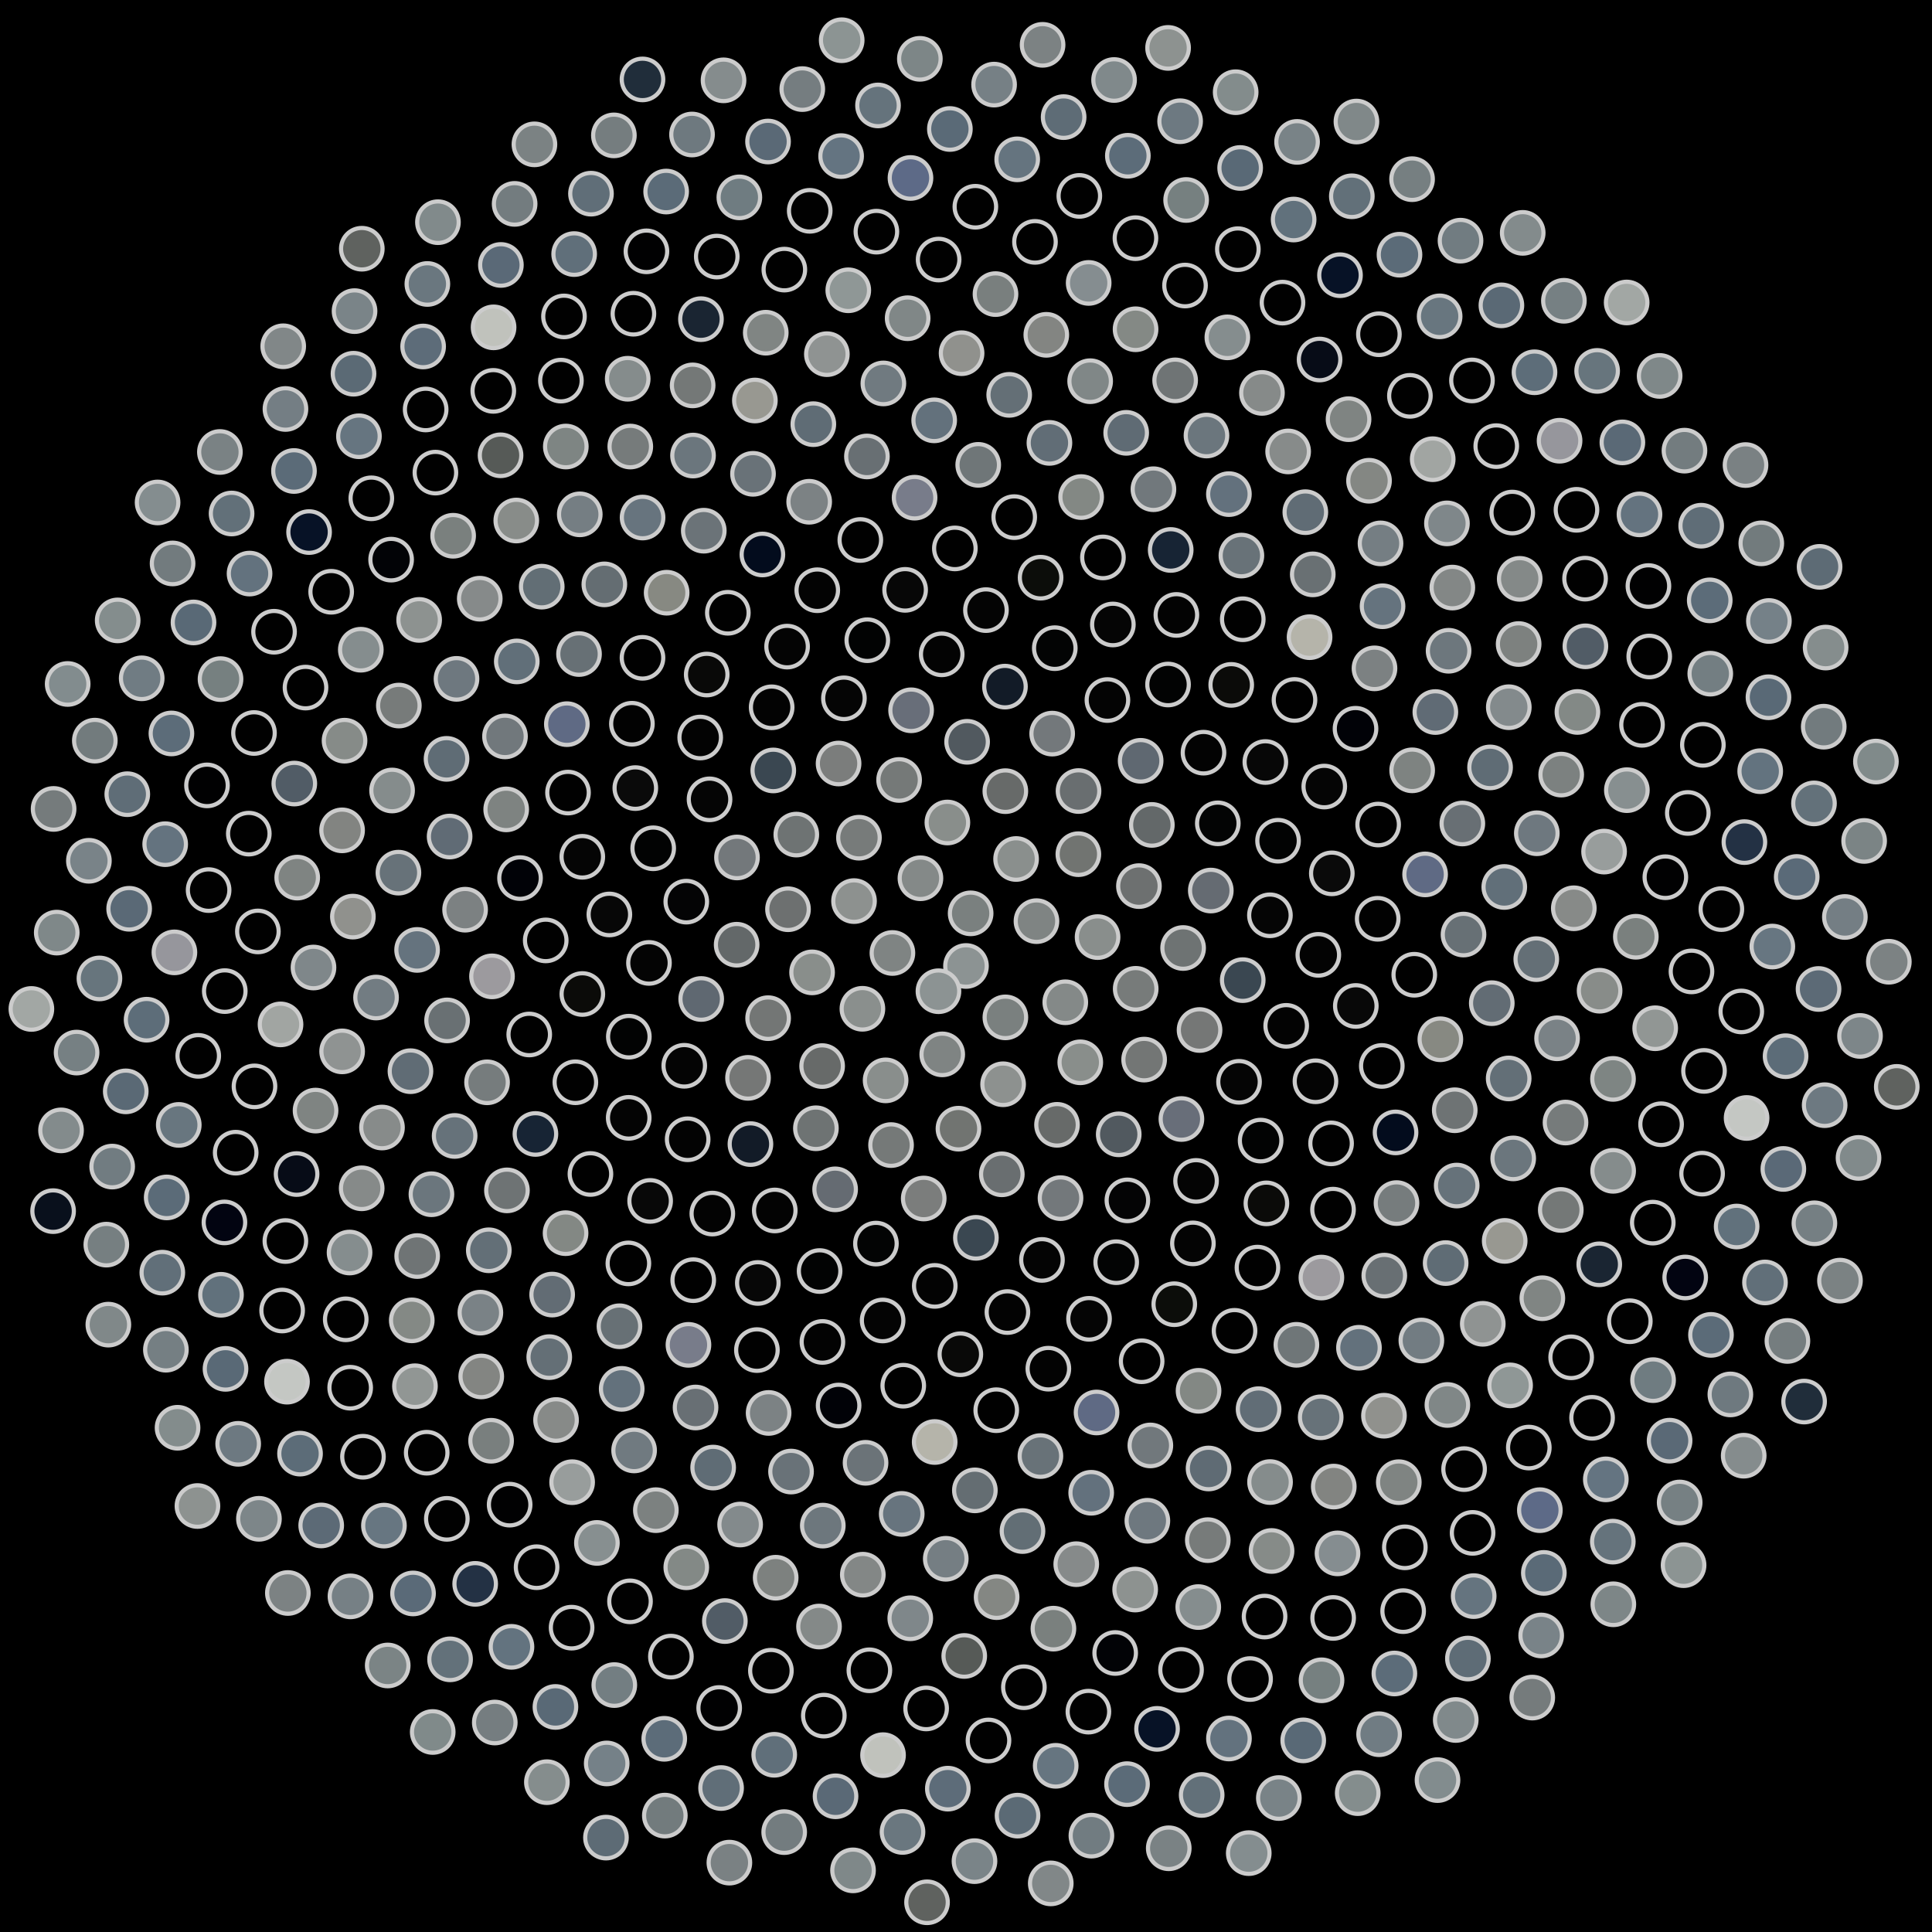 <svg xmlns="http://www.w3.org/2000/svg" width="465.368" height="465.368"><rect width="100%" height="100%" fill="black"/><circle cx="232.68" cy="232.68" r="5" fill="rgb(140,147,147)" stroke="#ccc" stroke-width="1"/><circle cx="226.05" cy="238.76" r="5" fill="rgb(140,147,147)" stroke="#ccc" stroke-width="1"/><circle cx="233.80" cy="220.00" r="5" fill="rgb(122,128,127)" stroke="#ccc" stroke-width="1"/><circle cx="242.17" cy="245.06" r="5" fill="rgb(122,128,127)" stroke="#ccc" stroke-width="1"/><circle cx="214.96" cy="229.55" r="5" fill="rgb(127,132,131)" stroke="#ccc" stroke-width="1"/><circle cx="249.66" cy="221.88" r="5" fill="rgb(127,132,131)" stroke="#ccc" stroke-width="1"/><circle cx="226.96" cy="253.97" r="5" fill="rgb(127,132,131)" stroke="#ccc" stroke-width="1"/><circle cx="221.71" cy="211.55" r="5" fill="rgb(132,137,136)" stroke="#ccc" stroke-width="1"/><circle cx="256.60" cy="241.42" r="5" fill="rgb(132,137,136)" stroke="#ccc" stroke-width="1"/><circle cx="207.73" cy="242.99" r="5" fill="rgb(138,143,141)" stroke="#ccc" stroke-width="1"/><circle cx="244.75" cy="206.91" r="5" fill="rgb(138,143,141)" stroke="#ccc" stroke-width="1"/><circle cx="241.62" cy="261.17" r="5" fill="rgb(141,145,143)" stroke="#ccc" stroke-width="1"/><circle cx="205.71" cy="217.05" r="5" fill="rgb(141,145,143)" stroke="#ccc" stroke-width="1"/><circle cx="264.38" cy="225.72" r="5" fill="rgb(137,142,140)" stroke="#ccc" stroke-width="1"/><circle cx="213.32" cy="260.23" r="5" fill="rgb(137,142,140)" stroke="#ccc" stroke-width="1"/><circle cx="228.20" cy="198.12" r="5" fill="rgb(137,142,139)" stroke="#ccc" stroke-width="1"/><circle cx="260.21" cy="255.88" r="5" fill="rgb(137,142,139)" stroke="#ccc" stroke-width="1"/><circle cx="195.61" cy="234.22" r="5" fill="rgb(137,142,139)" stroke="#ccc" stroke-width="1"/><circle cx="259.75" cy="205.75" r="5" fill="rgb(113,116,113)" stroke="#ccc" stroke-width="1"/><circle cx="230.87" cy="271.87" r="5" fill="rgb(113,116,113)" stroke="#ccc" stroke-width="1"/><circle cx="206.90" cy="201.78" r="5" fill="rgb(119,123,122)" stroke="#ccc" stroke-width="1"/><circle cx="273.56" cy="238.18" r="5" fill="rgb(119,123,122)" stroke="#ccc" stroke-width="1"/><circle cx="198.03" cy="256.79" r="5" fill="rgb(103,106,105)" stroke="#ccc" stroke-width="1"/><circle cx="242.16" cy="190.57" r="5" fill="rgb(103,106,105)" stroke="#ccc" stroke-width="1"/><circle cx="254.61" cy="270.94" r="5" fill="rgb(103,106,105)" stroke="#ccc" stroke-width="1"/><circle cx="189.81" cy="219.01" r="5" fill="rgb(109,112,112)" stroke="#ccc" stroke-width="1"/><circle cx="274.34" cy="213.44" r="5" fill="rgb(109,112,112)" stroke="#ccc" stroke-width="1"/><circle cx="214.63" cy="275.82" r="5" fill="rgb(117,121,120)" stroke="#ccc" stroke-width="1"/><circle cx="216.57" cy="187.87" r="5" fill="rgb(117,121,120)" stroke="#ccc" stroke-width="1"/><circle cx="275.59" cy="255.23" r="5" fill="rgb(115,118,117)" stroke="#ccc" stroke-width="1"/><circle cx="185.02" cy="245.25" r="5" fill="rgb(115,118,117)" stroke="#ccc" stroke-width="1"/><circle cx="259.79" cy="190.54" r="5" fill="rgb(105,110,112)" stroke="#ccc" stroke-width="1"/><circle cx="241.31" cy="282.86" r="5" fill="rgb(105,110,112)" stroke="#ccc" stroke-width="1"/><circle cx="191.81" cy="201.03" r="5" fill="rgb(110,115,115)" stroke="#ccc" stroke-width="1"/><circle cx="284.98" cy="228.35" r="5" fill="rgb(110,115,115)" stroke="#ccc" stroke-width="1"/><circle cx="196.53" cy="271.77" r="5" fill="rgb(110,115,115)" stroke="#ccc" stroke-width="1"/><circle cx="232.95" cy="178.68" r="5" fill="rgb(81,89,95)" stroke="#ccc" stroke-width="1"/><circle cx="269.47" cy="273.23" r="5" fill="rgb(81,89,95)" stroke="#ccc" stroke-width="1"/><circle cx="177.44" cy="227.56" r="5" fill="rgb(99,104,105)" stroke="#ccc" stroke-width="1"/><circle cx="277.45" cy="198.70" r="5" fill="rgb(99,104,105)" stroke="#ccc" stroke-width="1"/><circle cx="222.50" cy="288.69" r="5" fill="rgb(123,125,124)" stroke="#ccc" stroke-width="1"/><circle cx="201.99" cy="183.91" r="5" fill="rgb(123,125,124)" stroke="#ccc" stroke-width="1"/><circle cx="288.94" cy="248.10" r="5" fill="rgb(117,119,118)" stroke="#ccc" stroke-width="1"/><circle cx="180.18" cy="259.63" r="5" fill="rgb(117,119,118)" stroke="#ccc" stroke-width="1"/><circle cx="253.44" cy="176.71" r="5" fill="rgb(115,120,123)" stroke="#ccc" stroke-width="1"/><circle cx="255.45" cy="288.60" r="5" fill="rgb(115,120,123)" stroke="#ccc" stroke-width="1"/><circle cx="177.52" cy="206.54" r="5" fill="rgb(115,120,123)" stroke="#ccc" stroke-width="1"/><circle cx="291.65" cy="214.51" r="5" fill="rgb(101,107,114)" stroke="#ccc" stroke-width="1"/><circle cx="201.16" cy="286.48" r="5" fill="rgb(101,107,114)" stroke="#ccc" stroke-width="1"/><circle cx="219.46" cy="171.09" r="5" fill="rgb(104,110,121)" stroke="#ccc" stroke-width="1"/><circle cx="284.57" cy="269.54" r="5" fill="rgb(104,110,121)" stroke="#ccc" stroke-width="1"/><circle cx="168.90" cy="240.63" r="5" fill="rgb(95,104,113)" stroke="#ccc" stroke-width="1"/><circle cx="274.75" cy="183.26" r="5" fill="rgb(95,104,113)" stroke="#ccc" stroke-width="1"/><circle cx="235.07" cy="298.16" r="5" fill="rgb(58,71,81)" stroke="#ccc" stroke-width="1"/><circle cx="186.26" cy="185.58" r="5" fill="rgb(58,71,81)" stroke="#ccc" stroke-width="1"/><circle cx="299.34" cy="236.09" r="5" fill="rgb(58,71,81)" stroke="#ccc" stroke-width="1"/><circle cx="180.76" cy="275.58" r="5" fill="rgb(18,27,39)" stroke="#ccc" stroke-width="1"/><circle cx="242.07" cy="165.39" r="5" fill="rgb(18,27,39)" stroke="#ccc" stroke-width="1"/><circle cx="271.56" cy="289.14" r="5" fill="rgb(4,4,5)" stroke="#ccc" stroke-width="1"/><circle cx="165.31" cy="217.18" r="5" fill="rgb(4,4,5)" stroke="#ccc" stroke-width="1"/><circle cx="293.34" cy="198.32" r="5" fill="rgb(3,4,4)" stroke="#ccc" stroke-width="1"/><circle cx="210.99" cy="299.55" r="5" fill="rgb(3,4,4)" stroke="#ccc" stroke-width="1"/><circle cx="203.28" cy="168.21" r="5" fill="rgb(5,5,5)" stroke="#ccc" stroke-width="1"/><circle cx="298.45" cy="260.58" r="5" fill="rgb(5,5,5)" stroke="#ccc" stroke-width="1"/><circle cx="164.82" cy="256.72" r="5" fill="rgb(4,4,4)" stroke="#ccc" stroke-width="1"/><circle cx="266.75" cy="168.62" r="5" fill="rgb(4,4,4)" stroke="#ccc" stroke-width="1"/><circle cx="250.98" cy="303.48" r="5" fill="rgb(4,4,4)" stroke="#ccc" stroke-width="1"/><circle cx="170.91" cy="192.54" r="5" fill="rgb(5,5,5)" stroke="#ccc" stroke-width="1"/><circle cx="305.89" cy="220.47" r="5" fill="rgb(5,5,5)" stroke="#ccc" stroke-width="1"/><circle cx="186.62" cy="291.57" r="5" fill="rgb(3,3,3)" stroke="#ccc" stroke-width="1"/><circle cx="226.83" cy="157.61" r="5" fill="rgb(3,3,3)" stroke="#ccc" stroke-width="1"/><circle cx="288.10" cy="284.45" r="5" fill="rgb(4,4,4)" stroke="#ccc" stroke-width="1"/><circle cx="156.32" cy="231.94" r="5" fill="rgb(4,4,4)" stroke="#ccc" stroke-width="1"/><circle cx="289.89" cy="181.30" r="5" fill="rgb(3,3,3)" stroke="#ccc" stroke-width="1"/><circle cx="225.16" cy="309.74" r="5" fill="rgb(3,3,3)" stroke="#ccc" stroke-width="1"/><circle cx="185.87" cy="170.37" r="5" fill="rgb(3,3,3)" stroke="#ccc" stroke-width="1"/><circle cx="309.81" cy="247.10" r="5" fill="rgb(3,3,3)" stroke="#ccc" stroke-width="1"/><circle cx="165.64" cy="274.42" r="5" fill="rgb(3,3,3)" stroke="#ccc" stroke-width="1"/><circle cx="254.07" cy="156.13" r="5" fill="rgb(3,4,4)" stroke="#ccc" stroke-width="1"/><circle cx="268.86" cy="304.03" r="5" fill="rgb(3,4,4)" stroke="#ccc" stroke-width="1"/><circle cx="157.34" cy="204.33" r="5" fill="rgb(2,3,3)" stroke="#ccc" stroke-width="1"/><circle cx="307.85" cy="202.51" r="5" fill="rgb(2,3,3)" stroke="#ccc" stroke-width="1"/><circle cx="197.42" cy="306.16" r="5" fill="rgb(2,3,3)" stroke="#ccc" stroke-width="1"/><circle cx="208.91" cy="154.21" r="5" fill="rgb(2,3,3)" stroke="#ccc" stroke-width="1"/><circle cx="303.65" cy="274.74" r="5" fill="rgb(2,3,3)" stroke="#ccc" stroke-width="1"/><circle cx="151.47" cy="249.71" r="5" fill="rgb(2,3,3)" stroke="#ccc" stroke-width="1"/><circle cx="281.35" cy="164.88" r="5" fill="rgb(2,3,3)" stroke="#ccc" stroke-width="1"/><circle cx="242.66" cy="316.04" r="5" fill="rgb(3,3,3)" stroke="#ccc" stroke-width="1"/><circle cx="168.66" cy="177.65" r="5" fill="rgb(3,3,3)" stroke="#ccc" stroke-width="1"/><circle cx="317.55" cy="230.00" r="5" fill="rgb(3,3,3)" stroke="#ccc" stroke-width="1"/><circle cx="171.58" cy="292.32" r="5" fill="rgb(3,3,3)" stroke="#ccc" stroke-width="1"/><circle cx="237.49" cy="146.96" r="5" fill="rgb(4,4,4)" stroke="#ccc" stroke-width="1"/><circle cx="287.34" cy="299.50" r="5" fill="rgb(4,4,4)" stroke="#ccc" stroke-width="1"/><circle cx="146.78" cy="220.27" r="5" fill="rgb(7,7,7)" stroke="#ccc" stroke-width="1"/><circle cx="304.79" cy="183.55" r="5" fill="rgb(7,7,7)" stroke="#ccc" stroke-width="1"/><circle cx="212.60" cy="318.07" r="5" fill="rgb(4,4,4)" stroke="#ccc" stroke-width="1"/><circle cx="189.59" cy="155.75" r="5" fill="rgb(4,4,4)" stroke="#ccc" stroke-width="1"/><circle cx="316.86" cy="260.45" r="5" fill="rgb(4,4,4)" stroke="#ccc" stroke-width="1"/><circle cx="151.44" cy="269.26" r="5" fill="rgb(4,4,4)" stroke="#ccc" stroke-width="1"/><circle cx="268.06" cy="150.42" r="5" fill="rgb(5,5,5)" stroke="#ccc" stroke-width="1"/><circle cx="262.32" cy="317.67" r="5" fill="rgb(5,5,5)" stroke="#ccc" stroke-width="1"/><circle cx="153.03" cy="189.83" r="5" fill="rgb(10,10,10)" stroke="#ccc" stroke-width="1"/><circle cx="320.80" cy="210.37" r="5" fill="rgb(10,10,10)" stroke="#ccc" stroke-width="1"/><circle cx="182.54" cy="309.03" r="5" fill="rgb(7,7,7)" stroke="#ccc" stroke-width="1"/><circle cx="218.02" cy="142.08" r="5" fill="rgb(7,7,7)" stroke="#ccc" stroke-width="1"/><circle cx="305.04" cy="289.86" r="5" fill="rgb(11,11,9)" stroke="#ccc" stroke-width="1"/><circle cx="140.27" cy="239.43" r="5" fill="rgb(11,11,9)" stroke="#ccc" stroke-width="1"/><circle cx="296.57" cy="164.97" r="5" fill="rgb(11,11,9)" stroke="#ccc" stroke-width="1"/><circle cx="231.32" cy="326.20" r="5" fill="rgb(9,9,8)" stroke="#ccc" stroke-width="1"/><circle cx="170.23" cy="162.48" r="5" fill="rgb(9,9,8)" stroke="#ccc" stroke-width="1"/><circle cx="326.58" cy="242.31" r="5" fill="rgb(8,8,8)" stroke="#ccc" stroke-width="1"/><circle cx="156.60" cy="289.27" r="5" fill="rgb(8,8,8)" stroke="#ccc" stroke-width="1"/><circle cx="250.65" cy="139.15" r="5" fill="rgb(12,13,10)" stroke="#ccc" stroke-width="1"/><circle cx="282.85" cy="314.15" r="5" fill="rgb(12,13,10)" stroke="#ccc" stroke-width="1"/><circle cx="140.26" cy="206.38" r="5" fill="rgb(5,5,5)" stroke="#ccc" stroke-width="1"/><circle cx="318.98" cy="189.46" r="5" fill="rgb(5,5,5)" stroke="#ccc" stroke-width="1"/><circle cx="198.10" cy="323.24" r="5" fill="rgb(3,3,3)" stroke="#ccc" stroke-width="1"/><circle cx="196.86" cy="142.17" r="5" fill="rgb(3,3,3)" stroke="#ccc" stroke-width="1"/><circle cx="320.62" cy="275.41" r="5" fill="rgb(1,1,1)" stroke="#ccc" stroke-width="1"/><circle cx="138.59" cy="260.69" r="5" fill="rgb(1,1,1)" stroke="#ccc" stroke-width="1"/><circle cx="283.36" cy="148.12" r="5" fill="rgb(3,3,3)" stroke="#ccc" stroke-width="1"/><circle cx="252.52" cy="329.68" r="5" fill="rgb(3,3,3)" stroke="#ccc" stroke-width="1"/><circle cx="152.21" cy="174.33" r="5" fill="rgb(2,2,2)" stroke="#ccc" stroke-width="1"/><circle cx="331.85" cy="221.31" r="5" fill="rgb(2,2,2)" stroke="#ccc" stroke-width="1"/><circle cx="166.98" cy="308.36" r="5" fill="rgb(1,1,1)" stroke="#ccc" stroke-width="1"/><circle cx="230.00" cy="132.10" r="5" fill="rgb(1,1,1)" stroke="#ccc" stroke-width="1"/><circle cx="302.89" cy="305.33" r="5" fill="rgb(1,1,1)" stroke="#ccc" stroke-width="1"/><circle cx="131.45" cy="226.52" r="5" fill="rgb(1,1,1)" stroke="#ccc" stroke-width="1"/><circle cx="311.81" cy="168.60" r="5" fill="rgb(1,1,1)" stroke="#ccc" stroke-width="1"/><circle cx="217.57" cy="333.78" r="5" fill="rgb(1,1,1)" stroke="#ccc" stroke-width="1"/><circle cx="175.32" cy="147.60" r="5" fill="rgb(1,1,1)" stroke="#ccc" stroke-width="1"/><circle cx="332.84" cy="256.76" r="5" fill="rgb(1,1,1)" stroke="#ccc" stroke-width="1"/><circle cx="142.22" cy="282.78" r="5" fill="rgb(1,1,1)" stroke="#ccc" stroke-width="1"/><circle cx="265.67" cy="134.27" r="5" fill="rgb(1,1,1)" stroke="#ccc" stroke-width="1"/><circle cx="274.99" cy="327.89" r="5" fill="rgb(1,1,1)" stroke="#ccc" stroke-width="1"/><circle cx="136.82" cy="190.91" r="5" fill="rgb(1,1,1)" stroke="#ccc" stroke-width="1"/><circle cx="331.96" cy="198.61" r="5" fill="rgb(1,1,1)" stroke="#ccc" stroke-width="1"/><circle cx="182.32" cy="325.20" r="5" fill="rgb(1,1,1)" stroke="#ccc" stroke-width="1"/><circle cx="207.23" cy="130.07" r="5" fill="rgb(1,1,1)" stroke="#ccc" stroke-width="1"/><circle cx="321.09" cy="291.37" r="5" fill="rgb(1,1,1)" stroke="#ccc" stroke-width="1"/><circle cx="127.48" cy="249.18" r="5" fill="rgb(1,1,1)" stroke="#ccc" stroke-width="1"/><circle cx="299.35" cy="149.16" r="5" fill="rgb(1,1,1)" stroke="#ccc" stroke-width="1"/><circle cx="239.97" cy="339.68" r="5" fill="rgb(1,1,1)" stroke="#ccc" stroke-width="1"/><circle cx="154.76" cy="158.45" r="5" fill="rgb(1,1,1)" stroke="#ccc" stroke-width="1"/><circle cx="340.66" cy="234.79" r="5" fill="rgb(1,1,1)" stroke="#ccc" stroke-width="1"/><circle cx="151.36" cy="304.32" r="5" fill="rgb(1,1,1)" stroke="#ccc" stroke-width="1"/><circle cx="244.30" cy="124.56" r="5" fill="rgb(1,1,1)" stroke="#ccc" stroke-width="1"/><circle cx="297.37" cy="320.56" r="5" fill="rgb(1,1,1)" stroke="#ccc" stroke-width="1"/><circle cx="125.26" cy="211.51" r="5" fill="rgb(1,2,7)" stroke="#ccc" stroke-width="1"/><circle cx="326.51" cy="175.54" r="5" fill="rgb(1,2,7)" stroke="#ccc" stroke-width="1"/><circle cx="202.00" cy="338.55" r="5" fill="rgb(1,2,7)" stroke="#ccc" stroke-width="1"/><circle cx="183.64" cy="133.56" r="5" fill="rgb(3,12,29)" stroke="#ccc" stroke-width="1"/><circle cx="336.15" cy="272.77" r="5" fill="rgb(3,12,29)" stroke="#ccc" stroke-width="1"/><circle cx="128.97" cy="273.14" r="5" fill="rgb(23,36,52)" stroke="#ccc" stroke-width="1"/><circle cx="281.99" cy="132.47" r="5" fill="rgb(23,36,52)" stroke="#ccc" stroke-width="1"/><circle cx="264.13" cy="340.23" r="5" fill="rgb(95,106,132)" stroke="#ccc" stroke-width="1"/><circle cx="136.54" cy="174.43" r="5" fill="rgb(95,106,132)" stroke="#ccc" stroke-width="1"/><circle cx="343.27" cy="210.62" r="5" fill="rgb(95,106,132)" stroke="#ccc" stroke-width="1"/><circle cx="165.83" cy="323.94" r="5" fill="rgb(120,124,138)" stroke="#ccc" stroke-width="1"/><circle cx="220.30" cy="119.88" r="5" fill="rgb(120,124,138)" stroke="#ccc" stroke-width="1"/><circle cx="318.29" cy="307.73" r="5" fill="rgb(156,154,158)" stroke="#ccc" stroke-width="1"/><circle cx="118.51" cy="235.18" r="5" fill="rgb(156,154,158)" stroke="#ccc" stroke-width="1"/><circle cx="315.44" cy="153.48" r="5" fill="rgb(181,180,170)" stroke="#ccc" stroke-width="1"/><circle cx="225.14" cy="347.34" r="5" fill="rgb(181,180,170)" stroke="#ccc" stroke-width="1"/><circle cx="160.58" cy="142.77" r="5" fill="rgb(135,137,130)" stroke="#ccc" stroke-width="1"/><circle cx="346.94" cy="250.33" r="5" fill="rgb(135,137,130)" stroke="#ccc" stroke-width="1"/><circle cx="136.23" cy="297.04" r="5" fill="rgb(131,136,132)" stroke="#ccc" stroke-width="1"/><circle cx="260.42" cy="119.73" r="5" fill="rgb(131,136,132)" stroke="#ccc" stroke-width="1"/><circle cx="288.70" cy="335.01" r="5" fill="rgb(131,136,132)" stroke="#ccc" stroke-width="1"/><circle cx="121.93" cy="194.96" r="5" fill="rgb(126,131,129)" stroke="#ccc" stroke-width="1"/><circle cx="340.15" cy="185.55" r="5" fill="rgb(126,131,129)" stroke="#ccc" stroke-width="1"/><circle cx="185.14" cy="340.34" r="5" fill="rgb(124,130,132)" stroke="#ccc" stroke-width="1"/><circle cx="194.91" cy="120.86" r="5" fill="rgb(124,130,132)" stroke="#ccc" stroke-width="1"/><circle cx="336.38" cy="289.79" r="5" fill="rgb(118,124,125)" stroke="#ccc" stroke-width="1"/><circle cx="117.32" cy="260.70" r="5" fill="rgb(118,124,125)" stroke="#ccc" stroke-width="1"/><circle cx="299.02" cy="133.82" r="5" fill="rgb(104,114,120)" stroke="#ccc" stroke-width="1"/><circle cx="250.61" cy="350.73" r="5" fill="rgb(104,114,120)" stroke="#ccc" stroke-width="1"/><circle cx="139.47" cy="157.54" r="5" fill="rgb(103,112,117)" stroke="#ccc" stroke-width="1"/><circle cx="352.52" cy="225.11" r="5" fill="rgb(103,112,117)" stroke="#ccc" stroke-width="1"/><circle cx="149.21" cy="319.46" r="5" fill="rgb(103,112,117)" stroke="#ccc" stroke-width="1"/><circle cx="235.63" cy="111.97" r="5" fill="rgb(111,118,120)" stroke="#ccc" stroke-width="1"/><circle cx="312.27" cy="323.93" r="5" fill="rgb(111,118,120)" stroke="#ccc" stroke-width="1"/><circle cx="112.03" cy="219.12" r="5" fill="rgb(124,129,130)" stroke="#ccc" stroke-width="1"/><circle cx="331.08" cy="160.99" r="5" fill="rgb(124,129,130)" stroke="#ccc" stroke-width="1"/><circle cx="208.49" cy="352.35" r="5" fill="rgb(107,115,120)" stroke="#ccc" stroke-width="1"/><circle cx="169.52" cy="127.83" r="5" fill="rgb(107,115,120)" stroke="#ccc" stroke-width="1"/><circle cx="350.41" cy="267.43" r="5" fill="rgb(110,115,116)" stroke="#ccc" stroke-width="1"/><circle cx="122.11" cy="286.73" r="5" fill="rgb(110,115,116)" stroke="#ccc" stroke-width="1"/><circle cx="277.83" cy="117.84" r="5" fill="rgb(113,120,124)" stroke="#ccc" stroke-width="1"/><circle cx="277.09" cy="348.17" r="5" fill="rgb(113,120,124)" stroke="#ccc" stroke-width="1"/><circle cx="121.64" cy="177.38" r="5" fill="rgb(113,120,124)" stroke="#ccc" stroke-width="1"/><circle cx="352.24" cy="198.36" r="5" fill="rgb(104,111,116)" stroke="#ccc" stroke-width="1"/><circle cx="167.54" cy="339.03" r="5" fill="rgb(104,111,116)" stroke="#ccc" stroke-width="1"/><circle cx="208.82" cy="109.95" r="5" fill="rgb(104,111,115)" stroke="#ccc" stroke-width="1"/><circle cx="333.44" cy="307.26" r="5" fill="rgb(104,111,115)" stroke="#ccc" stroke-width="1"/><circle cx="107.69" cy="245.79" r="5" fill="rgb(105,112,115)" stroke="#ccc" stroke-width="1"/><circle cx="316.21" cy="138.35" r="5" fill="rgb(105,112,115)" stroke="#ccc" stroke-width="1"/><circle cx="234.82" cy="358.99" r="5" fill="rgb(100,109,114)" stroke="#ccc" stroke-width="1"/><circle cx="145.57" cy="140.76" r="5" fill="rgb(100,109,114)" stroke="#ccc" stroke-width="1"/><circle cx="359.33" cy="241.64" r="5" fill="rgb(98,108,116)" stroke="#ccc" stroke-width="1"/><circle cx="133.00" cy="311.83" r="5" fill="rgb(98,108,116)" stroke="#ccc" stroke-width="1"/><circle cx="252.78" cy="106.68" r="5" fill="rgb(97,109,118)" stroke="#ccc" stroke-width="1"/><circle cx="303.16" cy="339.43" r="5" fill="rgb(97,109,118)" stroke="#ccc" stroke-width="1"/><circle cx="108.30" cy="201.50" r="5" fill="rgb(96,107,117)" stroke="#ccc" stroke-width="1"/><circle cx="345.74" cy="171.51" r="5" fill="rgb(96,107,117)" stroke="#ccc" stroke-width="1"/><circle cx="190.54" cy="354.46" r="5" fill="rgb(105,114,120)" stroke="#ccc" stroke-width="1"/><circle cx="181.38" cy="114.13" r="5" fill="rgb(105,114,120)" stroke="#ccc" stroke-width="1"/><circle cx="350.88" cy="285.57" r="5" fill="rgb(102,114,122)" stroke="#ccc" stroke-width="1"/><circle cx="109.51" cy="273.62" r="5" fill="rgb(102,114,122)" stroke="#ccc" stroke-width="1"/><circle cx="296.01" cy="119.02" r="5" fill="rgb(99,113,125)" stroke="#ccc" stroke-width="1"/><circle cx="262.84" cy="359.57" r="5" fill="rgb(99,113,125)" stroke="#ccc" stroke-width="1"/><circle cx="124.48" cy="159.32" r="5" fill="rgb(97,111,121)" stroke="#ccc" stroke-width="1"/><circle cx="362.34" cy="213.65" r="5" fill="rgb(97,111,121)" stroke="#ccc" stroke-width="1"/><circle cx="149.75" cy="334.54" r="5" fill="rgb(99,113,124)" stroke="#ccc" stroke-width="1"/><circle cx="225.02" cy="101.25" r="5" fill="rgb(99,113,124)" stroke="#ccc" stroke-width="1"/><circle cx="327.34" cy="324.64" r="5" fill="rgb(99,113,124)" stroke="#ccc" stroke-width="1"/><circle cx="100.47" cy="228.81" r="5" fill="rgb(101,115,126)" stroke="#ccc" stroke-width="1"/><circle cx="333.02" cy="146.03" r="5" fill="rgb(101,115,126)" stroke="#ccc" stroke-width="1"/><circle cx="217.20" cy="364.66" r="5" fill="rgb(103,116,126)" stroke="#ccc" stroke-width="1"/><circle cx="154.78" cy="124.66" r="5" fill="rgb(103,116,126)" stroke="#ccc" stroke-width="1"/><circle cx="363.40" cy="259.77" r="5" fill="rgb(99,111,119)" stroke="#ccc" stroke-width="1"/><circle cx="117.74" cy="301.16" r="5" fill="rgb(99,111,119)" stroke="#ccc" stroke-width="1"/><circle cx="271.27" cy="104.26" r="5" fill="rgb(95,107,116)" stroke="#ccc" stroke-width="1"/><circle cx="291.11" cy="353.72" r="5" fill="rgb(95,107,116)" stroke="#ccc" stroke-width="1"/><circle cx="107.56" cy="182.79" r="5" fill="rgb(95,108,117)" stroke="#ccc" stroke-width="1"/><circle cx="358.92" cy="184.85" r="5" fill="rgb(95,108,117)" stroke="#ccc" stroke-width="1"/><circle cx="171.78" cy="353.50" r="5" fill="rgb(95,108,117)" stroke="#ccc" stroke-width="1"/><circle cx="195.91" cy="102.17" r="5" fill="rgb(95,108,117)" stroke="#ccc" stroke-width="1"/><circle cx="348.22" cy="304.24" r="5" fill="rgb(95,108,117)" stroke="#ccc" stroke-width="1"/><circle cx="98.87" cy="258.02" r="5" fill="rgb(96,108,117)" stroke="#ccc" stroke-width="1"/><circle cx="314.42" cy="123.37" r="5" fill="rgb(96,108,117)" stroke="#ccc" stroke-width="1"/><circle cx="246.29" cy="368.79" r="5" fill="rgb(98,110,117)" stroke="#ccc" stroke-width="1"/><circle cx="130.49" cy="141.31" r="5" fill="rgb(98,110,117)" stroke="#ccc" stroke-width="1"/><circle cx="370.05" cy="231.03" r="5" fill="rgb(100,111,118)" stroke="#ccc" stroke-width="1"/><circle cx="132.30" cy="326.90" r="5" fill="rgb(100,111,118)" stroke="#ccc" stroke-width="1"/><circle cx="243.09" cy="95.11" r="5" fill="rgb(100,111,118)" stroke="#ccc" stroke-width="1"/><circle cx="318.12" cy="341.39" r="5" fill="rgb(103,114,121)" stroke="#ccc" stroke-width="1"/><circle cx="95.97" cy="210.20" r="5" fill="rgb(103,114,121)" stroke="#ccc" stroke-width="1"/><circle cx="348.93" cy="156.75" r="5" fill="rgb(109,119,125)" stroke="#ccc" stroke-width="1"/><circle cx="198.19" cy="367.48" r="5" fill="rgb(109,119,125)" stroke="#ccc" stroke-width="1"/><circle cx="166.93" cy="109.73" r="5" fill="rgb(107,118,125)" stroke="#ccc" stroke-width="1"/><circle cx="364.49" cy="279.03" r="5" fill="rgb(107,118,125)" stroke="#ccc" stroke-width="1"/><circle cx="103.92" cy="287.66" r="5" fill="rgb(107,118,125)" stroke="#ccc" stroke-width="1"/><circle cx="290.61" cy="104.91" r="5" fill="rgb(107,118,125)" stroke="#ccc" stroke-width="1"/><circle cx="276.37" cy="366.31" r="5" fill="rgb(110,120,127)" stroke="#ccc" stroke-width="1"/><circle cx="109.96" cy="163.52" r="5" fill="rgb(110,120,127)" stroke="#ccc" stroke-width="1"/><circle cx="370.18" cy="200.71" r="5" fill="rgb(110,120,127)" stroke="#ccc" stroke-width="1"/><circle cx="152.74" cy="349.37" r="5" fill="rgb(112,122,128)" stroke="#ccc" stroke-width="1"/><circle cx="212.78" cy="92.36" r="5" fill="rgb(112,122,128)" stroke="#ccc" stroke-width="1"/><circle cx="342.37" cy="322.89" r="5" fill="rgb(114,124,130)" stroke="#ccc" stroke-width="1"/><circle cx="90.58" cy="240.28" r="5" fill="rgb(114,124,130)" stroke="#ccc" stroke-width="1"/><circle cx="332.53" cy="130.89" r="5" fill="rgb(117,126,131)" stroke="#ccc" stroke-width="1"/><circle cx="227.81" cy="375.47" r="5" fill="rgb(117,126,131)" stroke="#ccc" stroke-width="1"/><circle cx="139.65" cy="123.89" r="5" fill="rgb(117,126,131)" stroke="#ccc" stroke-width="1"/><circle cx="375.06" cy="250.10" r="5" fill="rgb(122,130,134)" stroke="#ccc" stroke-width="1"/><circle cx="115.71" cy="316.18" r="5" fill="rgb(122,130,134)" stroke="#ccc" stroke-width="1"/><circle cx="262.59" cy="91.82" r="5" fill="rgb(128,135,135)" stroke="#ccc" stroke-width="1"/><circle cx="305.92" cy="356.99" r="5" fill="rgb(133,140,140)" stroke="#ccc" stroke-width="1"/><circle cx="94.44" cy="190.41" r="5" fill="rgb(133,140,140)" stroke="#ccc" stroke-width="1"/><circle cx="363.43" cy="170.35" r="5" fill="rgb(131,138,140)" stroke="#ccc" stroke-width="1"/><circle cx="178.28" cy="367.22" r="5" fill="rgb(131,138,140)" stroke="#ccc" stroke-width="1"/><circle cx="181.83" cy="96.47" r="5" fill="rgb(152,152,145)" stroke="#ccc" stroke-width="1"/><circle cx="362.44" cy="298.90" r="5" fill="rgb(152,152,145)" stroke="#ccc" stroke-width="1"/><circle cx="92.01" cy="271.59" r="5" fill="rgb(135,139,138)" stroke="#ccc" stroke-width="1"/><circle cx="310.28" cy="108.74" r="5" fill="rgb(135,139,138)" stroke="#ccc" stroke-width="1"/><circle cx="259.24" cy="376.77" r="5" fill="rgb(134,138,138)" stroke="#ccc" stroke-width="1"/><circle cx="115.56" cy="144.21" r="5" fill="rgb(134,138,138)" stroke="#ccc" stroke-width="1"/><circle cx="379.09" cy="218.78" r="5" fill="rgb(135,138,136)" stroke="#ccc" stroke-width="1"/><circle cx="133.94" cy="342.04" r="5" fill="rgb(135,138,136)" stroke="#ccc" stroke-width="1"/><circle cx="231.62" cy="85.08" r="5" fill="rgb(144,145,141)" stroke="#ccc" stroke-width="1"/><circle cx="333.36" cy="341.01" r="5" fill="rgb(144,145,141)" stroke="#ccc" stroke-width="1"/><circle cx="85.00" cy="220.79" r="5" fill="rgb(144,145,141)" stroke="#ccc" stroke-width="1"/><circle cx="349.83" cy="141.53" r="5" fill="rgb(131,135,134)" stroke="#ccc" stroke-width="1"/><circle cx="207.83" cy="379.30" r="5" fill="rgb(131,135,134)" stroke="#ccc" stroke-width="1"/><circle cx="151.82" cy="107.56" r="5" fill="rgb(118,123,123)" stroke="#ccc" stroke-width="1"/><circle cx="377.09" cy="270.39" r="5" fill="rgb(118,123,123)" stroke="#ccc" stroke-width="1"/><circle cx="100.49" cy="302.55" r="5" fill="rgb(111,116,117)" stroke="#ccc" stroke-width="1"/><circle cx="283.06" cy="91.62" r="5" fill="rgb(111,116,117)" stroke="#ccc" stroke-width="1"/><circle cx="290.93" cy="370.98" r="5" fill="rgb(119,123,122)" stroke="#ccc" stroke-width="1"/><circle cx="96.07" cy="169.95" r="5" fill="rgb(119,123,122)" stroke="#ccc" stroke-width="1"/><circle cx="376.05" cy="186.58" r="5" fill="rgb(124,129,128)" stroke="#ccc" stroke-width="1"/><circle cx="157.98" cy="363.76" r="5" fill="rgb(124,129,128)" stroke="#ccc" stroke-width="1"/><circle cx="199.17" cy="85.31" r="5" fill="rgb(143,147,146)" stroke="#ccc" stroke-width="1"/><circle cx="357.16" cy="318.87" r="5" fill="rgb(143,147,146)" stroke="#ccc" stroke-width="1"/><circle cx="82.41" cy="253.25" r="5" fill="rgb(143,147,146)" stroke="#ccc" stroke-width="1"/><circle cx="329.76" cy="115.80" r="5" fill="rgb(132,135,131)" stroke="#ccc" stroke-width="1"/><circle cx="240.06" cy="384.71" r="5" fill="rgb(132,135,131)" stroke="#ccc" stroke-width="1"/><circle cx="124.36" cy="125.38" r="5" fill="rgb(136,140,137)" stroke="#ccc" stroke-width="1"/><circle cx="385.30" cy="238.64" r="5" fill="rgb(136,140,137)" stroke="#ccc" stroke-width="1"/><circle cx="115.92" cy="331.55" r="5" fill="rgb(131,133,130)" stroke="#ccc" stroke-width="1"/><circle cx="252.03" cy="80.65" r="5" fill="rgb(131,133,130)" stroke="#ccc" stroke-width="1"/><circle cx="321.27" cy="358.08" r="5" fill="rgb(130,132,129)" stroke="#ccc" stroke-width="1"/><circle cx="82.40" cy="200.01" r="5" fill="rgb(130,132,129)" stroke="#ccc" stroke-width="1"/><circle cx="365.80" cy="155.13" r="5" fill="rgb(125,129,127)" stroke="#ccc" stroke-width="1"/><circle cx="186.84" cy="380.03" r="5" fill="rgb(125,129,127)" stroke="#ccc" stroke-width="1"/><circle cx="166.84" cy="92.83" r="5" fill="rgb(116,120,119)" stroke="#ccc" stroke-width="1"/><circle cx="375.95" cy="291.44" r="5" fill="rgb(116,120,119)" stroke="#ccc" stroke-width="1"/><circle cx="87.12" cy="286.23" r="5" fill="rgb(134,138,137)" stroke="#ccc" stroke-width="1"/><circle cx="303.97" cy="94.64" r="5" fill="rgb(134,138,137)" stroke="#ccc" stroke-width="1"/><circle cx="273.43" cy="382.88" r="5" fill="rgb(141,146,144)" stroke="#ccc" stroke-width="1"/><circle cx="100.96" cy="149.32" r="5" fill="rgb(141,146,144)" stroke="#ccc" stroke-width="1"/><circle cx="386.38" cy="205.13" r="5" fill="rgb(152,157,156)" stroke="#ccc" stroke-width="1"/><circle cx="137.81" cy="357.02" r="5" fill="rgb(152,157,156)" stroke="#ccc" stroke-width="1"/><circle cx="218.63" cy="76.65" r="5" fill="rgb(128,135,135)" stroke="#ccc" stroke-width="1"/><circle cx="348.64" cy="338.42" r="5" fill="rgb(128,135,135)" stroke="#ccc" stroke-width="1"/><circle cx="75.51" cy="233.05" r="5" fill="rgb(127,135,138)" stroke="#ccc" stroke-width="1"/><circle cx="348.53" cy="126.07" r="5" fill="rgb(127,135,138)" stroke="#ccc" stroke-width="1"/><circle cx="219.26" cy="389.80" r="5" fill="rgb(127,135,138)" stroke="#ccc" stroke-width="1"/><circle cx="136.29" cy="107.56" r="5" fill="rgb(126,133,131)" stroke="#ccc" stroke-width="1"/><circle cx="388.53" cy="259.88" r="5" fill="rgb(126,133,131)" stroke="#ccc" stroke-width="1"/><circle cx="99.18" cy="318.04" r="5" fill="rgb(132,137,133)" stroke="#ccc" stroke-width="1"/><circle cx="273.53" cy="79.31" r="5" fill="rgb(132,137,133)" stroke="#ccc" stroke-width="1"/><circle cx="306.28" cy="373.59" r="5" fill="rgb(134,139,136)" stroke="#ccc" stroke-width="1"/><circle cx="82.99" cy="178.41" r="5" fill="rgb(134,139,136)" stroke="#ccc" stroke-width="1"/><circle cx="379.96" cy="171.49" r="5" fill="rgb(131,137,134)" stroke="#ccc" stroke-width="1"/><circle cx="165.31" cy="377.52" r="5" fill="rgb(131,137,134)" stroke="#ccc" stroke-width="1"/><circle cx="184.45" cy="80.14" r="5" fill="rgb(128,133,131)" stroke="#ccc" stroke-width="1"/><circle cx="371.51" cy="312.71" r="5" fill="rgb(128,133,131)" stroke="#ccc" stroke-width="1"/><circle cx="76.01" cy="267.51" r="5" fill="rgb(127,132,130)" stroke="#ccc" stroke-width="1"/><circle cx="324.83" cy="100.97" r="5" fill="rgb(127,132,130)" stroke="#ccc" stroke-width="1"/><circle cx="253.74" cy="392.30" r="5" fill="rgb(122,128,126)" stroke="#ccc" stroke-width="1"/><circle cx="109.15" cy="129.05" r="5" fill="rgb(122,128,126)" stroke="#ccc" stroke-width="1"/><circle cx="394.03" cy="225.64" r="5" fill="rgb(122,128,126)" stroke="#ccc" stroke-width="1"/><circle cx="118.29" cy="347.04" r="5" fill="rgb(121,127,126)" stroke="#ccc" stroke-width="1"/><circle cx="239.79" cy="70.84" r="5" fill="rgb(121,127,126)" stroke="#ccc" stroke-width="1"/><circle cx="336.93" cy="357.02" r="5" fill="rgb(127,132,130)" stroke="#ccc" stroke-width="1"/><circle cx="71.59" cy="211.39" r="5" fill="rgb(127,132,130)" stroke="#ccc" stroke-width="1"/><circle cx="366.06" cy="139.43" r="5" fill="rgb(132,137,136)" stroke="#ccc" stroke-width="1"/><circle cx="197.28" cy="391.79" r="5" fill="rgb(132,137,136)" stroke="#ccc" stroke-width="1"/><circle cx="151.20" cy="91.23" r="5" fill="rgb(133,140,140)" stroke="#ccc" stroke-width="1"/><circle cx="388.56" cy="282.02" r="5" fill="rgb(133,140,140)" stroke="#ccc" stroke-width="1"/><circle cx="84.20" cy="301.70" r="5" fill="rgb(133,141,142)" stroke="#ccc" stroke-width="1"/><circle cx="295.64" cy="81.26" r="5" fill="rgb(133,141,142)" stroke="#ccc" stroke-width="1"/><circle cx="288.63" cy="387.10" r="5" fill="rgb(133,141,142)" stroke="#ccc" stroke-width="1"/><circle cx="86.91" cy="156.50" r="5" fill="rgb(133,141,142)" stroke="#ccc" stroke-width="1"/><circle cx="391.87" cy="190.33" r="5" fill="rgb(135,143,144)" stroke="#ccc" stroke-width="1"/><circle cx="143.78" cy="371.65" r="5" fill="rgb(135,143,144)" stroke="#ccc" stroke-width="1"/><circle cx="204.33" cy="69.92" r="5" fill="rgb(143,151,150)" stroke="#ccc" stroke-width="1"/><circle cx="363.74" cy="333.70" r="5" fill="rgb(143,151,150)" stroke="#ccc" stroke-width="1"/><circle cx="67.57" cy="246.75" r="5" fill="rgb(161,165,162)" stroke="#ccc" stroke-width="1"/><circle cx="345.10" cy="110.61" r="5" fill="rgb(161,165,162)" stroke="#ccc" stroke-width="1"/><circle cx="232.26" cy="398.88" r="5" fill="rgb(86,90,87)" stroke="#ccc" stroke-width="1"/><circle cx="120.57" cy="109.67" r="5" fill="rgb(86,90,87)" stroke="#ccc" stroke-width="1"/><circle cx="398.69" cy="247.68" r="5" fill="rgb(145,150,148)" stroke="#ccc" stroke-width="1"/><circle cx="99.95" cy="333.91" r="5" fill="rgb(145,150,148)" stroke="#ccc" stroke-width="1"/><circle cx="262.23" cy="68.15" r="5" fill="rgb(133,141,144)" stroke="#ccc" stroke-width="1"/><circle cx="322.17" cy="374.17" r="5" fill="rgb(133,141,144)" stroke="#ccc" stroke-width="1"/><circle cx="70.89" cy="188.74" r="5" fill="rgb(81,92,102)" stroke="#ccc" stroke-width="1"/><circle cx="381.88" cy="155.68" r="5" fill="rgb(81,92,102)" stroke="#ccc" stroke-width="1"/><circle cx="174.60" cy="390.47" r="5" fill="rgb(81,92,102)" stroke="#ccc" stroke-width="1"/><circle cx="168.84" cy="76.88" r="5" fill="rgb(26,37,50)" stroke="#ccc" stroke-width="1"/><circle cx="385.22" cy="304.54" r="5" fill="rgb(26,37,50)" stroke="#ccc" stroke-width="1"/><circle cx="71.44" cy="282.80" r="5" fill="rgb(7,12,23)" stroke="#ccc" stroke-width="1"/><circle cx="317.85" cy="86.60" r="5" fill="rgb(7,12,23)" stroke="#ccc" stroke-width="1"/><circle cx="268.62" cy="398.16" r="5" fill="rgb(2,3,6)" stroke="#ccc" stroke-width="1"/><circle cx="94.21" cy="134.80" r="5" fill="rgb(2,3,6)" stroke="#ccc" stroke-width="1"/><circle cx="401.14" cy="211.30" r="5" fill="rgb(1,1,2)" stroke="#ccc" stroke-width="1"/><circle cx="122.76" cy="362.43" r="5" fill="rgb(1,1,2)" stroke="#ccc" stroke-width="1"/><circle cx="226.09" cy="62.52" r="5" fill="rgb(1,1,1)" stroke="#ccc" stroke-width="1"/><circle cx="352.66" cy="353.87" r="5" fill="rgb(1,1,1)" stroke="#ccc" stroke-width="1"/><circle cx="62.12" cy="224.36" r="5" fill="rgb(1,1,1)" stroke="#ccc" stroke-width="1"/><circle cx="364.26" cy="123.46" r="5" fill="rgb(1,1,1)" stroke="#ccc" stroke-width="1"/><circle cx="209.41" cy="402.33" r="5" fill="rgb(1,1,1)" stroke="#ccc" stroke-width="1"/><circle cx="135.11" cy="91.68" r="5" fill="rgb(1,1,1)" stroke="#ccc" stroke-width="1"/><circle cx="400.11" cy="270.80" r="5" fill="rgb(1,1,1)" stroke="#ccc" stroke-width="1"/><circle cx="83.28" cy="317.79" r="5" fill="rgb(1,1,1)" stroke="#ccc" stroke-width="1"/><circle cx="285.44" cy="68.78" r="5" fill="rgb(1,1,1)" stroke="#ccc" stroke-width="1"/><circle cx="304.60" cy="389.39" r="5" fill="rgb(1,1,1)" stroke="#ccc" stroke-width="1"/><circle cx="73.59" cy="165.62" r="5" fill="rgb(1,1,1)" stroke="#ccc" stroke-width="1"/><circle cx="395.52" cy="174.59" r="5" fill="rgb(1,1,1)" stroke="#ccc" stroke-width="1"/><circle cx="151.75" cy="385.72" r="5" fill="rgb(1,1,1)" stroke="#ccc" stroke-width="1"/><circle cx="188.93" cy="64.94" r="5" fill="rgb(1,1,1)" stroke="#ccc" stroke-width="1"/><circle cx="378.45" cy="326.94" r="5" fill="rgb(1,1,1)" stroke="#ccc" stroke-width="1"/><circle cx="61.30" cy="261.68" r="5" fill="rgb(1,1,1)" stroke="#ccc" stroke-width="1"/><circle cx="339.61" cy="95.35" r="5" fill="rgb(1,1,1)" stroke="#ccc" stroke-width="1"/><circle cx="246.63" cy="406.41" r="5" fill="rgb(1,1,1)" stroke="#ccc" stroke-width="1"/><circle cx="104.88" cy="113.84" r="5" fill="rgb(1,1,1)" stroke="#ccc" stroke-width="1"/><circle cx="407.43" cy="233.99" r="5" fill="rgb(1,1,1)" stroke="#ccc" stroke-width="1"/><circle cx="102.78" cy="349.92" r="5" fill="rgb(1,1,1)" stroke="#ccc" stroke-width="1"/><circle cx="249.30" cy="58.26" r="5" fill="rgb(1,1,1)" stroke="#ccc" stroke-width="1"/><circle cx="338.39" cy="372.71" r="5" fill="rgb(1,1,1)" stroke="#ccc" stroke-width="1"/><circle cx="59.93" cy="200.80" r="5" fill="rgb(1,1,1)" stroke="#ccc" stroke-width="1"/><circle cx="381.80" cy="139.38" r="5" fill="rgb(1,1,1)" stroke="#ccc" stroke-width="1"/><circle cx="185.69" cy="402.43" r="5" fill="rgb(1,1,1)" stroke="#ccc" stroke-width="1"/><circle cx="152.57" cy="75.57" r="5" fill="rgb(1,1,1)" stroke="#ccc" stroke-width="1"/><circle cx="398.11" cy="294.50" r="5" fill="rgb(1,1,1)" stroke="#ccc" stroke-width="1"/><circle cx="68.74" cy="298.93" r="5" fill="rgb(1,1,1)" stroke="#ccc" stroke-width="1"/><circle cx="308.92" cy="72.89" r="5" fill="rgb(1,1,1)" stroke="#ccc" stroke-width="1"/><circle cx="284.48" cy="402.23" r="5" fill="rgb(1,1,1)" stroke="#ccc" stroke-width="1"/><circle cx="79.77" cy="142.54" r="5" fill="rgb(1,1,1)" stroke="#ccc" stroke-width="1"/><circle cx="406.55" cy="195.82" r="5" fill="rgb(1,1,1)" stroke="#ccc" stroke-width="1"/><circle cx="129.25" cy="377.50" r="5" fill="rgb(1,1,1)" stroke="#ccc" stroke-width="1"/><circle cx="211.10" cy="55.80" r="5" fill="rgb(1,1,1)" stroke="#ccc" stroke-width="1"/><circle cx="368.25" cy="348.68" r="5" fill="rgb(1,1,1)" stroke="#ccc" stroke-width="1"/><circle cx="54.14" cy="238.73" r="5" fill="rgb(1,1,1)" stroke="#ccc" stroke-width="1"/><circle cx="360.41" cy="107.46" r="5" fill="rgb(1,1,1)" stroke="#ccc" stroke-width="1"/><circle cx="223.08" cy="411.52" r="5" fill="rgb(1,1,1)" stroke="#ccc" stroke-width="1"/><circle cx="118.82" cy="94.15" r="5" fill="rgb(1,1,1)" stroke="#ccc" stroke-width="1"/><circle cx="410.45" cy="257.95" r="5" fill="rgb(1,1,1)" stroke="#ccc" stroke-width="1"/><circle cx="84.35" cy="334.26" r="5" fill="rgb(1,1,1)" stroke="#ccc" stroke-width="1"/><circle cx="273.50" cy="57.37" r="5" fill="rgb(1,1,1)" stroke="#ccc" stroke-width="1"/><circle cx="321.12" cy="389.72" r="5" fill="rgb(1,1,1)" stroke="#ccc" stroke-width="1"/><circle cx="61.18" cy="176.56" r="5" fill="rgb(1,1,1)" stroke="#ccc" stroke-width="1"/><circle cx="397.26" cy="158.13" r="5" fill="rgb(1,1,1)" stroke="#ccc" stroke-width="1"/><circle cx="161.60" cy="399.03" r="5" fill="rgb(1,1,1)" stroke="#ccc" stroke-width="1"/><circle cx="172.65" cy="61.80" r="5" fill="rgb(1,1,1)" stroke="#ccc" stroke-width="1"/><circle cx="392.58" cy="318.25" r="5" fill="rgb(1,1,1)" stroke="#ccc" stroke-width="1"/><circle cx="56.77" cy="277.65" r="5" fill="rgb(1,1,1)" stroke="#ccc" stroke-width="1"/><circle cx="332.14" cy="80.51" r="5" fill="rgb(1,1,1)" stroke="#ccc" stroke-width="1"/><circle cx="262.17" cy="412.29" r="5" fill="rgb(1,1,1)" stroke="#ccc" stroke-width="1"/><circle cx="89.44" cy="120.03" r="5" fill="rgb(1,1,1)" stroke="#ccc" stroke-width="1"/><circle cx="414.63" cy="218.98" r="5" fill="rgb(1,1,1)" stroke="#ccc" stroke-width="1"/><circle cx="107.63" cy="365.85" r="5" fill="rgb(1,1,1)" stroke="#ccc" stroke-width="1"/><circle cx="234.94" cy="49.80" r="5" fill="rgb(1,1,1)" stroke="#ccc" stroke-width="1"/><circle cx="354.71" cy="369.23" r="5" fill="rgb(1,1,1)" stroke="#ccc" stroke-width="1"/><circle cx="50.25" cy="214.40" r="5" fill="rgb(1,1,1)" stroke="#ccc" stroke-width="1"/><circle cx="379.73" cy="122.80" r="5" fill="rgb(1,1,1)" stroke="#ccc" stroke-width="1"/><circle cx="198.44" cy="413.25" r="5" fill="rgb(1,1,1)" stroke="#ccc" stroke-width="1"/><circle cx="135.85" cy="76.22" r="5" fill="rgb(1,1,1)" stroke="#ccc" stroke-width="1"/><circle cx="409.99" cy="282.70" r="5" fill="rgb(1,1,1)" stroke="#ccc" stroke-width="1"/><circle cx="67.96" cy="315.67" r="5" fill="rgb(1,1,1)" stroke="#ccc" stroke-width="1"/><circle cx="298.17" cy="60.02" r="5" fill="rgb(1,1,1)" stroke="#ccc" stroke-width="1"/><circle cx="301.11" cy="404.44" r="5" fill="rgb(1,1,1)" stroke="#ccc" stroke-width="1"/><circle cx="66.01" cy="152.17" r="5" fill="rgb(1,1,1)" stroke="#ccc" stroke-width="1"/><circle cx="410.18" cy="179.41" r="5" fill="rgb(1,1,1)" stroke="#ccc" stroke-width="1"/><circle cx="137.68" cy="392.06" r="5" fill="rgb(1,1,1)" stroke="#ccc" stroke-width="1"/><circle cx="195.04" cy="50.78" r="5" fill="rgb(1,1,1)" stroke="#ccc" stroke-width="1"/><circle cx="383.49" cy="341.51" r="5" fill="rgb(1,1,1)" stroke="#ccc" stroke-width="1"/><circle cx="47.75" cy="254.33" r="5" fill="rgb(1,1,1)" stroke="#ccc" stroke-width="1"/><circle cx="354.56" cy="91.64" r="5" fill="rgb(1,1,1)" stroke="#ccc" stroke-width="1"/><circle cx="238.10" cy="419.23" r="5" fill="rgb(1,1,1)" stroke="#ccc" stroke-width="1"/><circle cx="102.53" cy="98.63" r="5" fill="rgb(1,1,1)" stroke="#ccc" stroke-width="1"/><circle cx="419.43" cy="243.63" r="5" fill="rgb(1,1,1)" stroke="#ccc" stroke-width="1"/><circle cx="87.43" cy="350.89" r="5" fill="rgb(1,1,1)" stroke="#ccc" stroke-width="1"/><circle cx="259.98" cy="47.19" r="5" fill="rgb(1,1,1)" stroke="#ccc" stroke-width="1"/><circle cx="337.98" cy="388.08" r="5" fill="rgb(1,1,1)" stroke="#ccc" stroke-width="1"/><circle cx="49.86" cy="189.18" r="5" fill="rgb(1,1,2)" stroke="#ccc" stroke-width="1"/><circle cx="397.06" cy="141.16" r="5" fill="rgb(1,1,2)" stroke="#ccc" stroke-width="1"/><circle cx="173.23" cy="411.41" r="5" fill="rgb(1,1,2)" stroke="#ccc" stroke-width="1"/><circle cx="155.71" cy="60.54" r="5" fill="rgb(1,1,2)" stroke="#ccc" stroke-width="1"/><circle cx="405.92" cy="307.71" r="5" fill="rgb(2,4,17)" stroke="#ccc" stroke-width="1"/><circle cx="54.06" cy="294.45" r="5" fill="rgb(2,4,17)" stroke="#ccc" stroke-width="1"/><circle cx="322.77" cy="66.29" r="5" fill="rgb(7,18,38)" stroke="#ccc" stroke-width="1"/><circle cx="278.70" cy="416.44" r="5" fill="rgb(7,18,38)" stroke="#ccc" stroke-width="1"/><circle cx="74.45" cy="128.16" r="5" fill="rgb(7,18,38)" stroke="#ccc" stroke-width="1"/><circle cx="420.18" cy="202.84" r="5" fill="rgb(35,49,68)" stroke="#ccc" stroke-width="1"/><circle cx="114.46" cy="381.51" r="5" fill="rgb(35,49,68)" stroke="#ccc" stroke-width="1"/><circle cx="219.31" cy="42.87" r="5" fill="rgb(93,106,135)" stroke="#ccc" stroke-width="1"/><circle cx="370.91" cy="363.76" r="5" fill="rgb(93,106,135)" stroke="#ccc" stroke-width="1"/><circle cx="42.01" cy="229.40" r="5" fill="rgb(150,150,156)" stroke="#ccc" stroke-width="1"/><circle cx="375.66" cy="106.16" r="5" fill="rgb(150,150,156)" stroke="#ccc" stroke-width="1"/><circle cx="212.70" cy="422.77" r="5" fill="rgb(192,194,188)" stroke="#ccc" stroke-width="1"/><circle cx="118.89" cy="78.85" r="5" fill="rgb(192,194,188)" stroke="#ccc" stroke-width="1"/><circle cx="420.71" cy="269.29" r="5" fill="rgb(196,199,195)" stroke="#ccc" stroke-width="1"/><circle cx="69.13" cy="332.81" r="5" fill="rgb(196,199,195)" stroke="#ccc" stroke-width="1"/><circle cx="285.71" cy="48.17" r="5" fill="rgb(118,128,128)" stroke="#ccc" stroke-width="1"/><circle cx="318.32" cy="404.74" r="5" fill="rgb(118,128,128)" stroke="#ccc" stroke-width="1"/><circle cx="53.12" cy="163.58" r="5" fill="rgb(118,128,128)" stroke="#ccc" stroke-width="1"/><circle cx="411.96" cy="162.27" r="5" fill="rgb(115,126,130)" stroke="#ccc" stroke-width="1"/><circle cx="147.97" cy="405.89" r="5" fill="rgb(115,126,130)" stroke="#ccc" stroke-width="1"/><circle cx="178.09" cy="47.54" r="5" fill="rgb(111,124,129)" stroke="#ccc" stroke-width="1"/><circle cx="398.18" cy="332.44" r="5" fill="rgb(111,124,129)" stroke="#ccc" stroke-width="1"/><circle cx="43.06" cy="270.96" r="5" fill="rgb(104,118,127)" stroke="#ccc" stroke-width="1"/><circle cx="346.77" cy="76.20" r="5" fill="rgb(104,118,127)" stroke="#ccc" stroke-width="1"/><circle cx="254.29" cy="425.34" r="5" fill="rgb(102,117,128)" stroke="#ccc" stroke-width="1"/><circle cx="86.46" cy="105.08" r="5" fill="rgb(102,117,128)" stroke="#ccc" stroke-width="1"/><circle cx="426.91" cy="228.00" r="5" fill="rgb(103,118,129)" stroke="#ccc" stroke-width="1"/><circle cx="92.48" cy="367.48" r="5" fill="rgb(103,118,129)" stroke="#ccc" stroke-width="1"/><circle cx="245.02" cy="38.38" r="5" fill="rgb(101,116,127)" stroke="#ccc" stroke-width="1"/><circle cx="354.97" cy="384.46" r="5" fill="rgb(101,116,127)" stroke="#ccc" stroke-width="1"/><circle cx="39.79" cy="203.34" r="5" fill="rgb(100,115,127)" stroke="#ccc" stroke-width="1"/><circle cx="394.91" cy="123.90" r="5" fill="rgb(100,115,127)" stroke="#ccc" stroke-width="1"/><circle cx="186.49" cy="422.68" r="5" fill="rgb(96,111,122)" stroke="#ccc" stroke-width="1"/><circle cx="138.30" cy="61.20" r="5" fill="rgb(96,111,122)" stroke="#ccc" stroke-width="1"/><circle cx="418.31" cy="295.44" r="5" fill="rgb(97,113,124)" stroke="#ccc" stroke-width="1"/><circle cx="53.23" cy="311.88" r="5" fill="rgb(97,113,124)" stroke="#ccc" stroke-width="1"/><circle cx="311.60" cy="52.88" r="5" fill="rgb(97,113,124)" stroke="#ccc" stroke-width="1"/><circle cx="296.02" cy="418.76" r="5" fill="rgb(99,114,126)" stroke="#ccc" stroke-width="1"/><circle cx="60.11" cy="138.16" r="5" fill="rgb(99,114,126)" stroke="#ccc" stroke-width="1"/><circle cx="423.99" cy="185.76" r="5" fill="rgb(99,115,127)" stroke="#ccc" stroke-width="1"/><circle cx="123.20" cy="396.68" r="5" fill="rgb(99,115,127)" stroke="#ccc" stroke-width="1"/><circle cx="202.60" cy="37.60" r="5" fill="rgb(100,116,129)" stroke="#ccc" stroke-width="1"/><circle cx="386.80" cy="356.34" r="5" fill="rgb(100,116,129)" stroke="#ccc" stroke-width="1"/><circle cx="35.31" cy="245.62" r="5" fill="rgb(93,109,121)" stroke="#ccc" stroke-width="1"/><circle cx="369.62" cy="89.67" r="5" fill="rgb(93,109,121)" stroke="#ccc" stroke-width="1"/><circle cx="228.31" cy="430.84" r="5" fill="rgb(93,108,121)" stroke="#ccc" stroke-width="1"/><circle cx="101.92" cy="83.46" r="5" fill="rgb(93,108,121)" stroke="#ccc" stroke-width="1"/><circle cx="430.10" cy="254.41" r="5" fill="rgb(92,108,120)" stroke="#ccc" stroke-width="1"/><circle cx="72.27" cy="350.14" r="5" fill="rgb(92,108,120)" stroke="#ccc" stroke-width="1"/><circle cx="271.67" cy="37.52" r="5" fill="rgb(92,108,121)" stroke="#ccc" stroke-width="1"/><circle cx="335.87" cy="403.10" r="5" fill="rgb(92,108,121)" stroke="#ccc" stroke-width="1"/><circle cx="41.29" cy="176.67" r="5" fill="rgb(92,108,121)" stroke="#ccc" stroke-width="1"/><circle cx="411.83" cy="144.61" r="5" fill="rgb(92,108,121)" stroke="#ccc" stroke-width="1"/><circle cx="160.00" cy="418.83" r="5" fill="rgb(92,108,121)" stroke="#ccc" stroke-width="1"/><circle cx="160.46" cy="46.14" r="5" fill="rgb(91,107,120)" stroke="#ccc" stroke-width="1"/><circle cx="412.13" cy="321.54" r="5" fill="rgb(91,107,120)" stroke="#ccc" stroke-width="1"/><circle cx="40.15" cy="288.43" r="5" fill="rgb(91,107,120)" stroke="#ccc" stroke-width="1"/><circle cx="337.10" cy="61.35" r="5" fill="rgb(91,107,120)" stroke="#ccc" stroke-width="1"/><circle cx="271.47" cy="429.75" r="5" fill="rgb(91,107,120)" stroke="#ccc" stroke-width="1"/><circle cx="70.81" cy="113.45" r="5" fill="rgb(91,107,120)" stroke="#ccc" stroke-width="1"/><circle cx="432.78" cy="211.24" r="5" fill="rgb(90,106,120)" stroke="#ccc" stroke-width="1"/><circle cx="99.49" cy="383.82" r="5" fill="rgb(90,106,120)" stroke="#ccc" stroke-width="1"/><circle cx="228.80" cy="31.07" r="5" fill="rgb(90,106,119)" stroke="#ccc" stroke-width="1"/><circle cx="371.87" cy="378.87" r="5" fill="rgb(90,106,119)" stroke="#ccc" stroke-width="1"/><circle cx="31.11" cy="218.90" r="5" fill="rgb(90,105,118)" stroke="#ccc" stroke-width="1"/><circle cx="390.79" cy="106.56" r="5" fill="rgb(90,105,118)" stroke="#ccc" stroke-width="1"/><circle cx="201.26" cy="432.68" r="5" fill="rgb(90,105,118)" stroke="#ccc" stroke-width="1"/><circle cx="120.65" cy="63.82" r="5" fill="rgb(90,105,119)" stroke="#ccc" stroke-width="1"/><circle cx="429.56" cy="281.57" r="5" fill="rgb(90,105,119)" stroke="#ccc" stroke-width="1"/><circle cx="54.32" cy="329.72" r="5" fill="rgb(89,105,118)" stroke="#ccc" stroke-width="1"/><circle cx="298.72" cy="40.46" r="5" fill="rgb(89,105,118)" stroke="#ccc" stroke-width="1"/><circle cx="313.91" cy="419.21" r="5" fill="rgb(89,105,118)" stroke="#ccc" stroke-width="1"/><circle cx="46.61" cy="149.93" r="5" fill="rgb(89,105,118)" stroke="#ccc" stroke-width="1"/><circle cx="425.98" cy="167.95" r="5" fill="rgb(89,105,118)" stroke="#ccc" stroke-width="1"/><circle cx="133.79" cy="411.16" r="5" fill="rgb(89,105,118)" stroke="#ccc" stroke-width="1"/><circle cx="185.00" cy="34.09" r="5" fill="rgb(90,105,118)" stroke="#ccc" stroke-width="1"/><circle cx="402.16" cy="347.02" r="5" fill="rgb(90,105,118)" stroke="#ccc" stroke-width="1"/><circle cx="30.29" cy="262.88" r="5" fill="rgb(90,105,117)" stroke="#ccc" stroke-width="1"/><circle cx="361.65" cy="73.55" r="5" fill="rgb(90,105,117)" stroke="#ccc" stroke-width="1"/><circle cx="245.10" cy="437.34" r="5" fill="rgb(91,106,117)" stroke="#ccc" stroke-width="1"/><circle cx="85.15" cy="90.02" r="5" fill="rgb(91,106,117)" stroke="#ccc" stroke-width="1"/><circle cx="438.04" cy="238.22" r="5" fill="rgb(92,106,118)" stroke="#ccc" stroke-width="1"/><circle cx="77.37" cy="367.44" r="5" fill="rgb(92,106,118)" stroke="#ccc" stroke-width="1"/><circle cx="256.20" cy="28.21" r="5" fill="rgb(94,108,118)" stroke="#ccc" stroke-width="1"/><circle cx="353.58" cy="399.50" r="5" fill="rgb(94,108,118)" stroke="#ccc" stroke-width="1"/><circle cx="30.66" cy="191.30" r="5" fill="rgb(95,109,119)" stroke="#ccc" stroke-width="1"/><circle cx="409.77" cy="126.63" r="5" fill="rgb(95,109,119)" stroke="#ccc" stroke-width="1"/><circle cx="173.69" cy="430.69" r="5" fill="rgb(96,110,120)" stroke="#ccc" stroke-width="1"/><circle cx="142.35" cy="46.65" r="5" fill="rgb(96,110,120)" stroke="#ccc" stroke-width="1"/><circle cx="425.14" cy="308.91" r="5" fill="rgb(97,111,121)" stroke="#ccc" stroke-width="1"/><circle cx="39.10" cy="306.55" r="5" fill="rgb(97,111,121)" stroke="#ccc" stroke-width="1"/><circle cx="325.62" cy="47.28" r="5" fill="rgb(98,112,121)" stroke="#ccc" stroke-width="1"/><circle cx="289.45" cy="432.36" r="5" fill="rgb(98,112,121)" stroke="#ccc" stroke-width="1"/><circle cx="55.78" cy="123.69" r="5" fill="rgb(98,112,121)" stroke="#ccc" stroke-width="1"/><circle cx="436.94" cy="193.52" r="5" fill="rgb(99,113,122)" stroke="#ccc" stroke-width="1"/><circle cx="108.41" cy="399.69" r="5" fill="rgb(99,113,122)" stroke="#ccc" stroke-width="1"/><circle cx="211.49" cy="25.40" r="5" fill="rgb(101,115,124)" stroke="#ccc" stroke-width="1"/><circle cx="388.48" cy="371.34" r="5" fill="rgb(101,115,124)" stroke="#ccc" stroke-width="1"/><circle cx="23.95" cy="235.68" r="5" fill="rgb(103,117,125)" stroke="#ccc" stroke-width="1"/><circle cx="384.71" cy="89.34" r="5" fill="rgb(103,117,125)" stroke="#ccc" stroke-width="1"/><circle cx="217.39" cy="441.27" r="5" fill="rgb(106,119,127)" stroke="#ccc" stroke-width="1"/><circle cx="102.94" cy="68.40" r="5" fill="rgb(106,119,127)" stroke="#ccc" stroke-width="1"/><circle cx="439.51" cy="266.21" r="5" fill="rgb(109,121,129)" stroke="#ccc" stroke-width="1"/><circle cx="57.37" cy="347.78" r="5" fill="rgb(109,121,129)" stroke="#ccc" stroke-width="1"/><circle cx="284.26" cy="29.20" r="5" fill="rgb(109,121,129)" stroke="#ccc" stroke-width="1"/><circle cx="332.19" cy="417.73" r="5" fill="rgb(112,124,131)" stroke="#ccc" stroke-width="1"/><circle cx="34.13" cy="163.39" r="5" fill="rgb(112,124,131)" stroke="#ccc" stroke-width="1"/><circle cx="426.08" cy="149.58" r="5" fill="rgb(117,129,136)" stroke="#ccc" stroke-width="1"/><circle cx="146.14" cy="424.77" r="5" fill="rgb(117,129,136)" stroke="#ccc" stroke-width="1"/><circle cx="166.69" cy="32.40" r="5" fill="rgb(110,121,127)" stroke="#ccc" stroke-width="1"/><circle cx="416.80" cy="335.88" r="5" fill="rgb(110,121,127)" stroke="#ccc" stroke-width="1"/><circle cx="27.02" cy="281.00" r="5" fill="rgb(113,124,129)" stroke="#ccc" stroke-width="1"/><circle cx="351.80" cy="57.97" r="5" fill="rgb(113,124,129)" stroke="#ccc" stroke-width="1"/><circle cx="262.89" cy="442.16" r="5" fill="rgb(113,124,129)" stroke="#ccc" stroke-width="1"/><circle cx="68.76" cy="98.51" r="5" fill="rgb(116,126,132)" stroke="#ccc" stroke-width="1"/><circle cx="444.38" cy="220.88" r="5" fill="rgb(116,126,132)" stroke="#ccc" stroke-width="1"/><circle cx="84.42" cy="384.52" r="5" fill="rgb(118,128,133)" stroke="#ccc" stroke-width="1"/><circle cx="239.45" cy="20.38" r="5" fill="rgb(118,128,133)" stroke="#ccc" stroke-width="1"/><circle cx="371.23" cy="393.94" r="5" fill="rgb(121,131,136)" stroke="#ccc" stroke-width="1"/><circle cx="21.41" cy="207.34" r="5" fill="rgb(121,131,136)" stroke="#ccc" stroke-width="1"/><circle cx="405.74" cy="108.55" r="5" fill="rgb(115,124,127)" stroke="#ccc" stroke-width="1"/><circle cx="188.89" cy="441.31" r="5" fill="rgb(115,124,127)" stroke="#ccc" stroke-width="1"/><circle cx="123.96" cy="49.11" r="5" fill="rgb(115,124,127)" stroke="#ccc" stroke-width="1"/><circle cx="437.04" cy="294.66" r="5" fill="rgb(117,127,131)" stroke="#ccc" stroke-width="1"/><circle cx="39.96" cy="325.11" r="5" fill="rgb(117,127,131)" stroke="#ccc" stroke-width="1"/><circle cx="312.43" cy="34.18" r="5" fill="rgb(121,131,135)" stroke="#ccc" stroke-width="1"/><circle cx="308.04" cy="433.10" r="5" fill="rgb(121,131,135)" stroke="#ccc" stroke-width="1"/><circle cx="41.57" cy="135.72" r="5" fill="rgb(114,123,126)" stroke="#ccc" stroke-width="1"/><circle cx="439.29" cy="175.04" r="5" fill="rgb(114,123,126)" stroke="#ccc" stroke-width="1"/><circle cx="119.18" cy="414.91" r="5" fill="rgb(117,125,128)" stroke="#ccc" stroke-width="1"/><circle cx="193.25" cy="21.46" r="5" fill="rgb(117,125,128)" stroke="#ccc" stroke-width="1"/><circle cx="404.59" cy="361.91" r="5" fill="rgb(118,128,131)" stroke="#ccc" stroke-width="1"/><circle cx="18.45" cy="253.54" r="5" fill="rgb(118,128,131)" stroke="#ccc" stroke-width="1"/><circle cx="376.70" cy="72.45" r="5" fill="rgb(118,128,131)" stroke="#ccc" stroke-width="1"/><circle cx="234.73" cy="448.30" r="5" fill="rgb(122,132,136)" stroke="#ccc" stroke-width="1"/><circle cx="85.40" cy="74.94" r="5" fill="rgb(122,132,136)" stroke="#ccc" stroke-width="1"/><circle cx="448.03" cy="249.53" r="5" fill="rgb(125,134,137)" stroke="#ccc" stroke-width="1"/><circle cx="62.37" cy="365.84" r="5" fill="rgb(125,134,137)" stroke="#ccc" stroke-width="1"/><circle cx="268.35" cy="19.27" r="5" fill="rgb(128,137,139)" stroke="#ccc" stroke-width="1"/><circle cx="350.65" cy="414.30" r="5" fill="rgb(128,137,139)" stroke="#ccc" stroke-width="1"/><circle cx="22.84" cy="178.40" r="5" fill="rgb(114,123,125)" stroke="#ccc" stroke-width="1"/><circle cx="424.25" cy="130.88" r="5" fill="rgb(114,123,125)" stroke="#ccc" stroke-width="1"/><circle cx="160.14" cy="437.33" r="5" fill="rgb(114,123,125)" stroke="#ccc" stroke-width="1"/><circle cx="147.87" cy="32.61" r="5" fill="rgb(117,125,127)" stroke="#ccc" stroke-width="1"/><circle cx="430.54" cy="323.00" r="5" fill="rgb(117,125,127)" stroke="#ccc" stroke-width="1"/><circle cx="25.61" cy="299.80" r="5" fill="rgb(118,127,129)" stroke="#ccc" stroke-width="1"/><circle cx="340.13" cy="43.16" r="5" fill="rgb(118,127,129)" stroke="#ccc" stroke-width="1"/><circle cx="281.52" cy="445.20" r="5" fill="rgb(122,130,132)" stroke="#ccc" stroke-width="1"/><circle cx="52.97" cy="108.87" r="5" fill="rgb(122,130,132)" stroke="#ccc" stroke-width="1"/><circle cx="449.02" cy="202.56" r="5" fill="rgb(123,132,133)" stroke="#ccc" stroke-width="1"/><circle cx="93.39" cy="401.17" r="5" fill="rgb(123,132,133)" stroke="#ccc" stroke-width="1"/><circle cx="221.57" cy="14.17" r="5" fill="rgb(125,134,135)" stroke="#ccc" stroke-width="1"/><circle cx="388.61" cy="386.43" r="5" fill="rgb(125,134,135)" stroke="#ccc" stroke-width="1"/><circle cx="13.67" cy="224.64" r="5" fill="rgb(127,136,137)" stroke="#ccc" stroke-width="1"/><circle cx="399.76" cy="90.55" r="5" fill="rgb(127,136,137)" stroke="#ccc" stroke-width="1"/><circle cx="205.47" cy="450.52" r="5" fill="rgb(127,136,137)" stroke="#ccc" stroke-width="1"/><circle cx="105.49" cy="53.52" r="5" fill="rgb(129,138,139)" stroke="#ccc" stroke-width="1"/><circle cx="447.67" cy="278.91" r="5" fill="rgb(129,138,139)" stroke="#ccc" stroke-width="1"/><circle cx="42.77" cy="343.91" r="5" fill="rgb(131,140,140)" stroke="#ccc" stroke-width="1"/><circle cx="297.64" cy="22.21" r="5" fill="rgb(131,140,140)" stroke="#ccc" stroke-width="1"/><circle cx="327.04" cy="431.92" r="5" fill="rgb(132,141,141)" stroke="#ccc" stroke-width="1"/><circle cx="28.35" cy="149.44" r="5" fill="rgb(132,141,141)" stroke="#ccc" stroke-width="1"/><circle cx="439.75" cy="155.98" r="5" fill="rgb(133,141,141)" stroke="#ccc" stroke-width="1"/><circle cx="131.73" cy="429.28" r="5" fill="rgb(133,141,141)" stroke="#ccc" stroke-width="1"/><circle cx="174.28" cy="19.35" r="5" fill="rgb(133,140,141)" stroke="#ccc" stroke-width="1"/><circle cx="420.01" cy="350.64" r="5" fill="rgb(133,140,141)" stroke="#ccc" stroke-width="1"/><circle cx="14.70" cy="272.28" r="5" fill="rgb(131,139,140)" stroke="#ccc" stroke-width="1"/><circle cx="366.78" cy="56.09" r="5" fill="rgb(131,139,140)" stroke="#ccc" stroke-width="1"/><circle cx="253.10" cy="453.66" r="5" fill="rgb(129,135,136)" stroke="#ccc" stroke-width="1"/><circle cx="68.22" cy="83.41" r="5" fill="rgb(129,135,136)" stroke="#ccc" stroke-width="1"/><circle cx="454.97" cy="231.66" r="5" fill="rgb(124,130,131)" stroke="#ccc" stroke-width="1"/><circle cx="69.34" cy="383.71" r="5" fill="rgb(124,130,131)" stroke="#ccc" stroke-width="1"/><circle cx="251.13" cy="10.80" r="5" fill="rgb(124,130,131)" stroke="#ccc" stroke-width="1"/><circle cx="369.08" cy="408.90" r="5" fill="rgb(117,123,124)" stroke="#ccc" stroke-width="1"/><circle cx="12.91" cy="194.85" r="5" fill="rgb(117,123,124)" stroke="#ccc" stroke-width="1"/><circle cx="420.45" cy="112.02" r="5" fill="rgb(122,129,131)" stroke="#ccc" stroke-width="1"/><circle cx="175.69" cy="448.66" r="5" fill="rgb(122,129,131)" stroke="#ccc" stroke-width="1"/><circle cx="128.73" cy="34.77" r="5" fill="rgb(123,130,131)" stroke="#ccc" stroke-width="1"/><circle cx="443.20" cy="308.47" r="5" fill="rgb(123,130,131)" stroke="#ccc" stroke-width="1"/><circle cx="26.10" cy="319.07" r="5" fill="rgb(128,136,137)" stroke="#ccc" stroke-width="1"/><circle cx="326.73" cy="29.28" r="5" fill="rgb(128,136,137)" stroke="#ccc" stroke-width="1"/><circle cx="300.79" cy="446.37" r="5" fill="rgb(132,141,143)" stroke="#ccc" stroke-width="1"/><circle cx="37.96" cy="121.03" r="5" fill="rgb(132,141,143)" stroke="#ccc" stroke-width="1"/><circle cx="451.86" cy="183.44" r="5" fill="rgb(128,138,138)" stroke="#ccc" stroke-width="1"/><circle cx="104.23" cy="417.19" r="5" fill="rgb(128,138,138)" stroke="#ccc" stroke-width="1"/><circle cx="202.74" cy="9.69" r="5" fill="rgb(140,148,147)" stroke="#ccc" stroke-width="1"/><circle cx="405.53" cy="377.01" r="5" fill="rgb(140,148,147)" stroke="#ccc" stroke-width="1"/><circle cx="7.56" cy="243.03" r="5" fill="rgb(162,167,164)" stroke="#ccc" stroke-width="1"/><circle cx="391.82" cy="72.86" r="5" fill="rgb(162,167,164)" stroke="#ccc" stroke-width="1"/><circle cx="223.30" cy="458.21" r="5" fill="rgb(95,98,95)" stroke="#ccc" stroke-width="1"/><circle cx="87.15" cy="59.91" r="5" fill="rgb(95,98,95)" stroke="#ccc" stroke-width="1"/><circle cx="456.88" cy="261.80" r="5" fill="rgb(95,98,95)" stroke="#ccc" stroke-width="1"/><circle cx="47.56" cy="362.76" r="5" fill="rgb(141,146,144)" stroke="#ccc" stroke-width="1"/><circle cx="281.36" cy="11.54" r="5" fill="rgb(141,146,144)" stroke="#ccc" stroke-width="1"/><circle cx="346.26" cy="428.78" r="5" fill="rgb(130,140,142)" stroke="#ccc" stroke-width="1"/><circle cx="16.30" cy="164.75" r="5" fill="rgb(130,140,142)" stroke="#ccc" stroke-width="1"/><circle cx="438.29" cy="136.54" r="5" fill="rgb(93,107,117)" stroke="#ccc" stroke-width="1"/><circle cx="145.96" cy="442.63" r="5" fill="rgb(93,107,117)" stroke="#ccc" stroke-width="1"/><circle cx="154.76" cy="19.13" r="5" fill="rgb(32,45,58)" stroke="#ccc" stroke-width="1"/><circle cx="434.56" cy="337.60" r="5" fill="rgb(32,45,58)" stroke="#ccc" stroke-width="1"/><circle cx="12.79" cy="291.73" r="5" fill="rgb(9,16,28)" stroke="#ccc" stroke-width="1"/></svg>